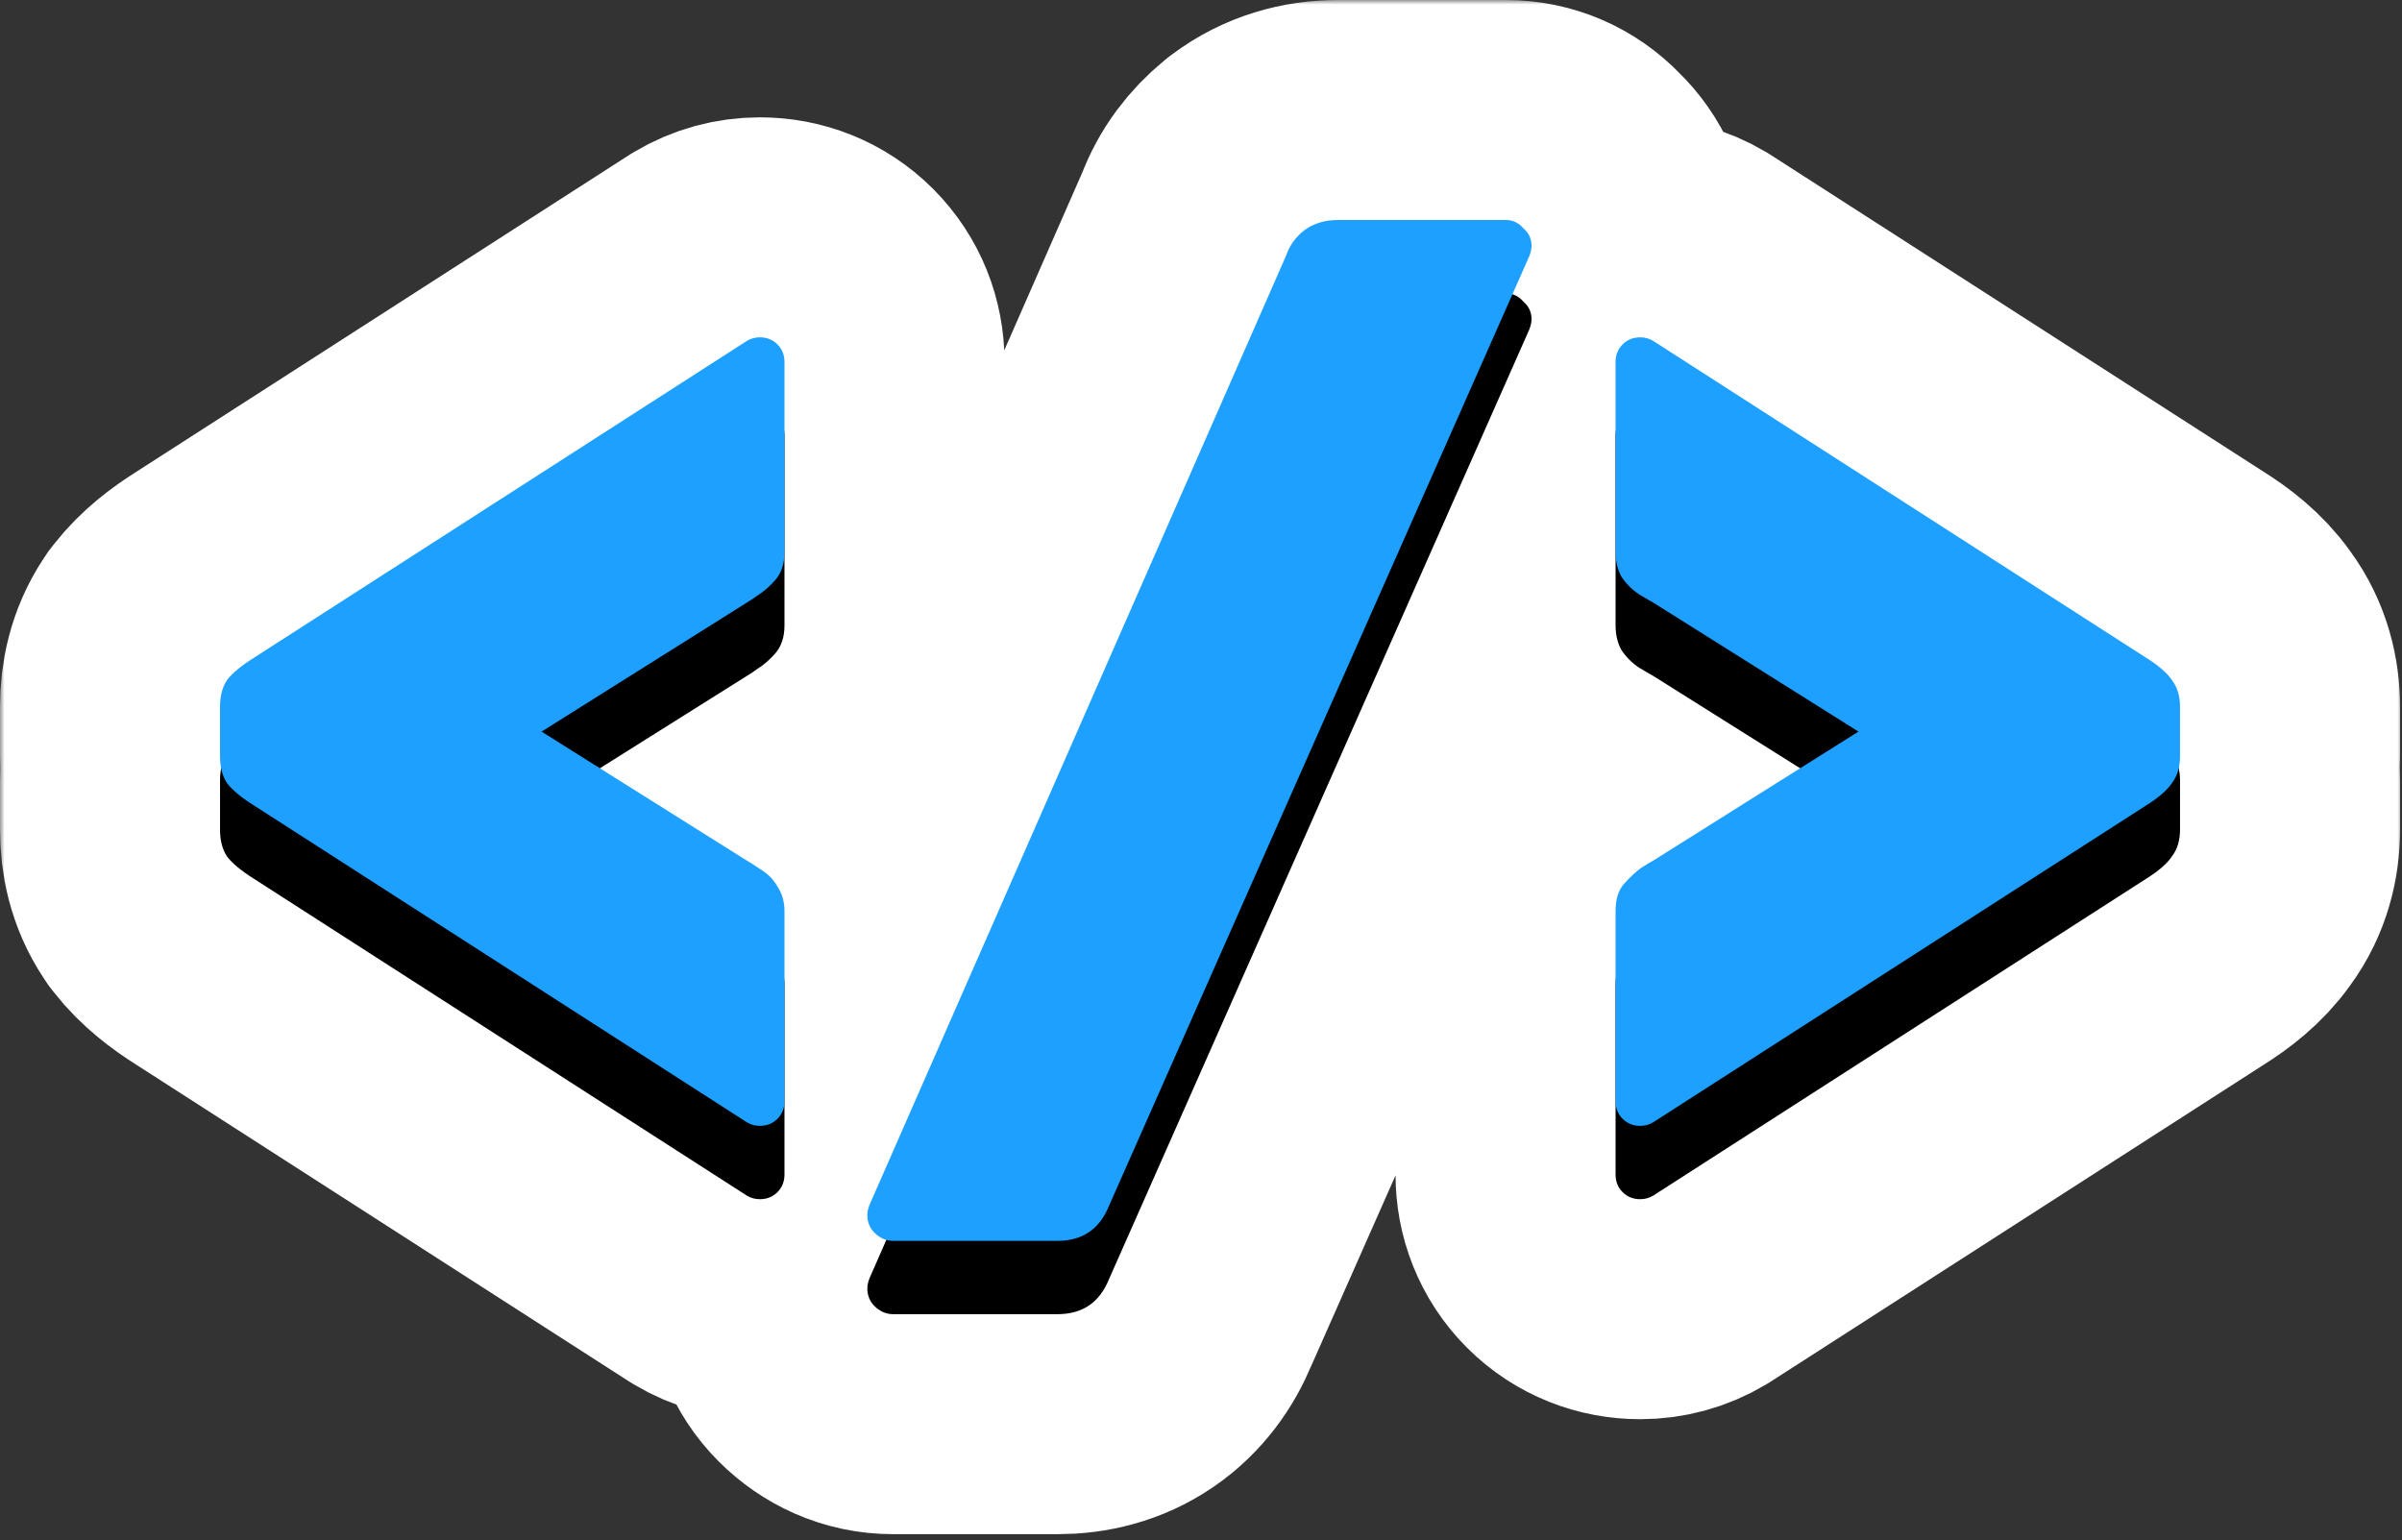 <svg width="262" height="168" viewBox="0 0 262 168" fill="none" xmlns="http://www.w3.org/2000/svg">
<rect x="0" y="0" width="262" height="168" fill="#333333" stroke="none"/>
<mask id="path-1-outside-1_134_180" maskUnits="userSpaceOnUse" x="0" y="0" width="262" height="168" fill="black">
<rect fill="white" width="262" height="168"/>
<path fill-rule="evenodd" clip-rule="evenodd" d="M24.472 74.704C24.157 75.378 24 76.183 24 77.12V82.496C24 82.966 24.04 83.404 24.119 83.808C24.04 84.212 24 84.65 24 85.12V90.496C24 91.433 24.157 92.238 24.472 92.912C24.485 92.939 24.498 92.967 24.511 92.994C24.588 93.15 24.674 93.299 24.768 93.44C25.365 94.208 26.347 95.019 27.712 95.872L81.472 130.432C81.899 130.688 82.368 130.816 82.88 130.816C83.648 130.816 84.288 130.56 84.8 130.048C85.312 129.536 85.568 128.896 85.568 128.128V99.392C85.568 99.189 85.558 98.991 85.538 98.797C85.525 98.676 85.508 98.556 85.488 98.438C85.376 97.802 85.146 97.224 84.8 96.704C84.789 96.684 84.778 96.665 84.767 96.646C84.653 96.446 84.523 96.255 84.379 96.073C83.988 95.579 83.488 95.149 82.88 94.784C82.112 94.272 81.643 93.973 81.472 93.888L65.436 83.808L81.472 73.728C81.643 73.643 82.027 73.387 82.624 72.96C83.237 72.577 83.815 72.091 84.359 71.502C84.421 71.435 84.483 71.366 84.544 71.296C84.629 71.2 84.709 71.1 84.784 70.996C85.098 70.559 85.318 70.05 85.443 69.471C85.475 69.323 85.501 69.172 85.52 69.015C85.552 68.763 85.568 68.5 85.568 68.224V39.488C85.568 38.72 85.312 38.08 84.8 37.568C84.288 37.056 83.648 36.8 82.88 36.8C82.368 36.8 81.899 36.928 81.472 37.184L27.712 71.744C26.347 72.597 25.365 73.408 24.768 74.176C24.674 74.317 24.588 74.466 24.511 74.622C24.498 74.649 24.485 74.677 24.472 74.704ZM23.426 64.989C21.728 66.054 19.869 67.444 18.453 69.264L18.274 69.495L18.112 69.738C16.499 72.157 16 74.806 16 77.12V82.496C16 82.923 16.017 83.362 16.055 83.808C16.017 84.254 16 84.693 16 85.12V90.496C16 92.81 16.499 95.459 18.112 97.878L18.274 98.121L18.453 98.352C19.869 100.172 21.728 101.562 23.425 102.627L77.25 137.228L77.356 137.292C79.063 138.316 80.962 138.816 82.88 138.816C84.255 138.816 85.622 138.565 86.91 138.051C86.729 138.798 86.606 139.636 86.606 140.544C86.606 143.291 87.607 146.01 89.717 148.121C91.65 150.054 94.31 151.36 97.422 151.36H115.342C117.985 151.36 120.789 150.725 123.305 149.01C125.761 147.335 127.358 145.029 128.339 142.647L168.22 52.524V68.224C168.22 70.381 168.678 72.657 169.867 74.797L170.024 75.08L170.204 75.35C171.301 76.996 172.696 78.391 174.342 79.488L174.501 79.594L174.664 79.692C175.186 80.005 175.782 80.362 176.267 80.632L181.32 83.808L176.257 86.99C175.758 87.271 175.207 87.615 174.796 87.872L174.587 88.003L174.386 88.146C173.152 89.027 172.072 90.081 171.137 91.133L171.116 91.156L171.095 91.18C168.783 93.823 168.22 96.965 168.22 99.392V128.128C168.22 130.875 169.221 133.595 171.331 135.705C173.442 137.815 176.161 138.816 178.908 138.816C180.826 138.816 182.725 138.316 184.432 137.292L184.538 137.228L238.363 102.627C240.004 101.597 241.959 100.144 243.382 98.121C245.167 95.708 245.788 92.975 245.788 90.496V85.12C245.788 84.689 245.769 84.251 245.729 83.808C245.769 83.365 245.788 82.927 245.788 82.496V77.12C245.788 74.641 245.167 71.908 243.382 69.495C241.959 67.472 240.004 66.019 238.363 64.989L184.538 30.388L184.432 30.324C182.725 29.3 180.826 28.8 178.908 28.8C177.456 28.8 176.011 29.08 174.66 29.655C174.89 28.824 175.054 27.867 175.054 26.816C175.054 23.861 173.863 21.194 171.82 19.235C169.86 17.191 167.193 16 164.238 16H145.934C142.994 16 140.012 16.809 137.422 18.752L137.287 18.853L137.156 18.96C135.302 20.477 133.765 22.452 132.861 24.887L93.568 114.432V99.392C93.568 97.067 92.989 94.692 91.633 92.54C90.491 90.601 88.925 89.121 87.191 88.043C86.759 87.755 86.146 87.349 85.58 87.021L80.468 83.808L85.587 80.59C86.176 80.246 86.749 79.845 87.11 79.587C88.423 78.732 89.562 77.706 90.547 76.585C92.811 74.022 93.568 70.954 93.568 68.224V39.488C93.568 36.741 92.567 34.022 90.457 31.911C88.347 29.801 85.627 28.8 82.88 28.8C80.962 28.8 79.063 29.3 77.356 30.324L77.25 30.388L23.426 64.989ZM94.862 131.392C94.691 131.819 94.606 132.203 94.606 132.544C94.606 133.312 94.862 133.952 95.374 134.464C95.77 134.86 96.204 135.125 96.676 135.259L94.862 139.392C94.691 139.819 94.606 140.203 94.606 140.544C94.606 141.312 94.862 141.952 95.374 142.464C95.971 143.061 96.654 143.36 97.422 143.36H115.342C118.073 143.36 119.95 142.08 120.974 139.52L166.798 35.968C166.969 35.541 167.054 35.157 167.054 34.816C167.054 34.048 166.755 33.408 166.158 32.896C165.818 32.499 165.422 32.234 164.969 32.101L166.798 27.968C166.969 27.541 167.054 27.157 167.054 26.816C167.054 26.048 166.755 25.408 166.158 24.896C165.646 24.299 165.006 24 164.238 24H145.934C144.483 24 143.246 24.384 142.222 25.152C141.283 25.92 140.643 26.816 140.302 27.84L94.862 131.392ZM234.076 71.744L180.316 37.184C179.889 36.928 179.42 36.8 178.908 36.8C178.14 36.8 177.5 37.056 176.988 37.568C176.476 38.08 176.22 38.72 176.22 39.488V68.224C176.22 68.37 176.224 68.512 176.233 68.653C176.241 68.778 176.252 68.901 176.266 69.022C176.35 69.72 176.548 70.35 176.86 70.912C176.894 70.963 176.928 71.013 176.963 71.062C177.094 71.249 177.234 71.428 177.381 71.598C177.787 72.07 178.253 72.481 178.78 72.832C179.633 73.344 180.145 73.643 180.316 73.728L196.352 83.808L180.316 93.888C180.145 93.973 179.719 94.229 179.036 94.656C178.53 95.017 177.993 95.501 177.426 96.108C177.324 96.217 177.22 96.331 177.116 96.448C177.073 96.497 177.032 96.548 176.992 96.6C176.649 97.048 176.421 97.611 176.306 98.288C176.281 98.437 176.261 98.591 176.247 98.751C176.229 98.956 176.22 99.169 176.22 99.392V128.128C176.22 128.896 176.476 129.536 176.988 130.048C177.5 130.56 178.14 130.816 178.908 130.816C179.42 130.816 179.889 130.688 180.316 130.432L234.076 95.872C235.441 95.019 236.38 94.208 236.892 93.44C237.019 93.277 237.132 93.104 237.232 92.922C237.246 92.897 237.26 92.871 237.273 92.845C237.616 92.185 237.788 91.402 237.788 90.496V85.12C237.788 84.65 237.742 84.212 237.649 83.808C237.742 83.404 237.788 82.966 237.788 82.496V77.12C237.788 76.214 237.616 75.431 237.273 74.771C237.26 74.745 237.246 74.719 237.232 74.694C237.132 74.512 237.019 74.339 236.892 74.176C236.38 73.408 235.441 72.597 234.076 71.744Z"/>
</mask>
<path fill-rule="evenodd" clip-rule="evenodd" d="M24.472 74.704C24.157 75.378 24 76.183 24 77.12V82.496C24 82.966 24.04 83.404 24.119 83.808C24.04 84.212 24 84.65 24 85.12V90.496C24 91.433 24.157 92.238 24.472 92.912C24.485 92.939 24.498 92.967 24.511 92.994C24.588 93.15 24.674 93.299 24.768 93.44C25.365 94.208 26.347 95.019 27.712 95.872L81.472 130.432C81.899 130.688 82.368 130.816 82.88 130.816C83.648 130.816 84.288 130.56 84.8 130.048C85.312 129.536 85.568 128.896 85.568 128.128V99.392C85.568 99.189 85.558 98.991 85.538 98.797C85.525 98.676 85.508 98.556 85.488 98.438C85.376 97.802 85.146 97.224 84.8 96.704C84.789 96.684 84.778 96.665 84.767 96.646C84.653 96.446 84.523 96.255 84.379 96.073C83.988 95.579 83.488 95.149 82.88 94.784C82.112 94.272 81.643 93.973 81.472 93.888L65.436 83.808L81.472 73.728C81.643 73.643 82.027 73.387 82.624 72.96C83.237 72.577 83.815 72.091 84.359 71.502C84.421 71.435 84.483 71.366 84.544 71.296C84.629 71.2 84.709 71.1 84.784 70.996C85.098 70.559 85.318 70.05 85.443 69.471C85.475 69.323 85.501 69.172 85.52 69.015C85.552 68.763 85.568 68.5 85.568 68.224V39.488C85.568 38.72 85.312 38.08 84.8 37.568C84.288 37.056 83.648 36.8 82.88 36.8C82.368 36.8 81.899 36.928 81.472 37.184L27.712 71.744C26.347 72.597 25.365 73.408 24.768 74.176C24.674 74.317 24.588 74.466 24.511 74.622C24.498 74.649 24.485 74.677 24.472 74.704ZM23.426 64.989C21.728 66.054 19.869 67.444 18.453 69.264L18.274 69.495L18.112 69.738C16.499 72.157 16 74.806 16 77.12V82.496C16 82.923 16.017 83.362 16.055 83.808C16.017 84.254 16 84.693 16 85.12V90.496C16 92.81 16.499 95.459 18.112 97.878L18.274 98.121L18.453 98.352C19.869 100.172 21.728 101.562 23.425 102.627L77.25 137.228L77.356 137.292C79.063 138.316 80.962 138.816 82.88 138.816C84.255 138.816 85.622 138.565 86.91 138.051C86.729 138.798 86.606 139.636 86.606 140.544C86.606 143.291 87.607 146.01 89.717 148.121C91.65 150.054 94.31 151.36 97.422 151.36H115.342C117.985 151.36 120.789 150.725 123.305 149.01C125.761 147.335 127.358 145.029 128.339 142.647L168.22 52.524V68.224C168.22 70.381 168.678 72.657 169.867 74.797L170.024 75.08L170.204 75.35C171.301 76.996 172.696 78.391 174.342 79.488L174.501 79.594L174.664 79.692C175.186 80.005 175.782 80.362 176.267 80.632L181.32 83.808L176.257 86.99C175.758 87.271 175.207 87.615 174.796 87.872L174.587 88.003L174.386 88.146C173.152 89.027 172.072 90.081 171.137 91.133L171.116 91.156L171.095 91.18C168.783 93.823 168.22 96.965 168.22 99.392V128.128C168.22 130.875 169.221 133.595 171.331 135.705C173.442 137.815 176.161 138.816 178.908 138.816C180.826 138.816 182.725 138.316 184.432 137.292L184.538 137.228L238.363 102.627C240.004 101.597 241.959 100.144 243.382 98.121C245.167 95.708 245.788 92.975 245.788 90.496V85.12C245.788 84.689 245.769 84.251 245.729 83.808C245.769 83.365 245.788 82.927 245.788 82.496V77.12C245.788 74.641 245.167 71.908 243.382 69.495C241.959 67.472 240.004 66.019 238.363 64.989L184.538 30.388L184.432 30.324C182.725 29.3 180.826 28.8 178.908 28.8C177.456 28.8 176.011 29.08 174.66 29.655C174.89 28.824 175.054 27.867 175.054 26.816C175.054 23.861 173.863 21.194 171.82 19.235C169.86 17.191 167.193 16 164.238 16H145.934C142.994 16 140.012 16.809 137.422 18.752L137.287 18.853L137.156 18.96C135.302 20.477 133.765 22.452 132.861 24.887L93.568 114.432V99.392C93.568 97.067 92.989 94.692 91.633 92.54C90.491 90.601 88.925 89.121 87.191 88.043C86.759 87.755 86.146 87.349 85.58 87.021L80.468 83.808L85.587 80.59C86.176 80.246 86.749 79.845 87.11 79.587C88.423 78.732 89.562 77.706 90.547 76.585C92.811 74.022 93.568 70.954 93.568 68.224V39.488C93.568 36.741 92.567 34.022 90.457 31.911C88.347 29.801 85.627 28.8 82.88 28.8C80.962 28.8 79.063 29.3 77.356 30.324L77.25 30.388L23.426 64.989ZM94.862 131.392C94.691 131.819 94.606 132.203 94.606 132.544C94.606 133.312 94.862 133.952 95.374 134.464C95.77 134.86 96.204 135.125 96.676 135.259L94.862 139.392C94.691 139.819 94.606 140.203 94.606 140.544C94.606 141.312 94.862 141.952 95.374 142.464C95.971 143.061 96.654 143.36 97.422 143.36H115.342C118.073 143.36 119.95 142.08 120.974 139.52L166.798 35.968C166.969 35.541 167.054 35.157 167.054 34.816C167.054 34.048 166.755 33.408 166.158 32.896C165.818 32.499 165.422 32.234 164.969 32.101L166.798 27.968C166.969 27.541 167.054 27.157 167.054 26.816C167.054 26.048 166.755 25.408 166.158 24.896C165.646 24.299 165.006 24 164.238 24H145.934C144.483 24 143.246 24.384 142.222 25.152C141.283 25.92 140.643 26.816 140.302 27.84L94.862 131.392ZM234.076 71.744L180.316 37.184C179.889 36.928 179.42 36.8 178.908 36.8C178.14 36.8 177.5 37.056 176.988 37.568C176.476 38.08 176.22 38.72 176.22 39.488V68.224C176.22 68.37 176.224 68.512 176.233 68.653C176.241 68.778 176.252 68.901 176.266 69.022C176.35 69.72 176.548 70.35 176.86 70.912C176.894 70.963 176.928 71.013 176.963 71.062C177.094 71.249 177.234 71.428 177.381 71.598C177.787 72.07 178.253 72.481 178.78 72.832C179.633 73.344 180.145 73.643 180.316 73.728L196.352 83.808L180.316 93.888C180.145 93.973 179.719 94.229 179.036 94.656C178.53 95.017 177.993 95.501 177.426 96.108C177.324 96.217 177.22 96.331 177.116 96.448C177.073 96.497 177.032 96.548 176.992 96.6C176.649 97.048 176.421 97.611 176.306 98.288C176.281 98.437 176.261 98.591 176.247 98.751C176.229 98.956 176.22 99.169 176.22 99.392V128.128C176.22 128.896 176.476 129.536 176.988 130.048C177.5 130.56 178.14 130.816 178.908 130.816C179.42 130.816 179.889 130.688 180.316 130.432L234.076 95.872C235.441 95.019 236.38 94.208 236.892 93.44C237.019 93.277 237.132 93.104 237.232 92.922C237.246 92.897 237.26 92.871 237.273 92.845C237.616 92.185 237.788 91.402 237.788 90.496V85.12C237.788 84.65 237.742 84.212 237.649 83.808C237.742 83.404 237.788 82.966 237.788 82.496V77.12C237.788 76.214 237.616 75.431 237.273 74.771C237.26 74.745 237.246 74.719 237.232 74.694C237.132 74.512 237.019 74.339 236.892 74.176C236.38 73.408 235.441 72.597 234.076 71.744Z" fill="black"/>
<path fill-rule="evenodd" clip-rule="evenodd" d="M24.472 74.704C24.157 75.378 24 76.183 24 77.12V82.496C24 82.966 24.04 83.404 24.119 83.808C24.04 84.212 24 84.65 24 85.12V90.496C24 91.433 24.157 92.238 24.472 92.912C24.485 92.939 24.498 92.967 24.511 92.994C24.588 93.15 24.674 93.299 24.768 93.44C25.365 94.208 26.347 95.019 27.712 95.872L81.472 130.432C81.899 130.688 82.368 130.816 82.88 130.816C83.648 130.816 84.288 130.56 84.8 130.048C85.312 129.536 85.568 128.896 85.568 128.128V99.392C85.568 99.189 85.558 98.991 85.538 98.797C85.525 98.676 85.508 98.556 85.488 98.438C85.376 97.802 85.146 97.224 84.8 96.704C84.789 96.684 84.778 96.665 84.767 96.646C84.653 96.446 84.523 96.255 84.379 96.073C83.988 95.579 83.488 95.149 82.88 94.784C82.112 94.272 81.643 93.973 81.472 93.888L65.436 83.808L81.472 73.728C81.643 73.643 82.027 73.387 82.624 72.96C83.237 72.577 83.815 72.091 84.359 71.502C84.421 71.435 84.483 71.366 84.544 71.296C84.629 71.2 84.709 71.1 84.784 70.996C85.098 70.559 85.318 70.05 85.443 69.471C85.475 69.323 85.501 69.172 85.52 69.015C85.552 68.763 85.568 68.5 85.568 68.224V39.488C85.568 38.72 85.312 38.08 84.8 37.568C84.288 37.056 83.648 36.8 82.88 36.8C82.368 36.8 81.899 36.928 81.472 37.184L27.712 71.744C26.347 72.597 25.365 73.408 24.768 74.176C24.674 74.317 24.588 74.466 24.511 74.622C24.498 74.649 24.485 74.677 24.472 74.704ZM23.426 64.989C21.728 66.054 19.869 67.444 18.453 69.264L18.274 69.495L18.112 69.738C16.499 72.157 16 74.806 16 77.12V82.496C16 82.923 16.017 83.362 16.055 83.808C16.017 84.254 16 84.693 16 85.12V90.496C16 92.81 16.499 95.459 18.112 97.878L18.274 98.121L18.453 98.352C19.869 100.172 21.728 101.562 23.425 102.627L77.25 137.228L77.356 137.292C79.063 138.316 80.962 138.816 82.88 138.816C84.255 138.816 85.622 138.565 86.91 138.051C86.729 138.798 86.606 139.636 86.606 140.544C86.606 143.291 87.607 146.01 89.717 148.121C91.65 150.054 94.31 151.36 97.422 151.36H115.342C117.985 151.36 120.789 150.725 123.305 149.01C125.761 147.335 127.358 145.029 128.339 142.647L168.22 52.524V68.224C168.22 70.381 168.678 72.657 169.867 74.797L170.024 75.08L170.204 75.35C171.301 76.996 172.696 78.391 174.342 79.488L174.501 79.594L174.664 79.692C175.186 80.005 175.782 80.362 176.267 80.632L181.32 83.808L176.257 86.99C175.758 87.271 175.207 87.615 174.796 87.872L174.587 88.003L174.386 88.146C173.152 89.027 172.072 90.081 171.137 91.133L171.116 91.156L171.095 91.18C168.783 93.823 168.22 96.965 168.22 99.392V128.128C168.22 130.875 169.221 133.595 171.331 135.705C173.442 137.815 176.161 138.816 178.908 138.816C180.826 138.816 182.725 138.316 184.432 137.292L184.538 137.228L238.363 102.627C240.004 101.597 241.959 100.144 243.382 98.121C245.167 95.708 245.788 92.975 245.788 90.496V85.12C245.788 84.689 245.769 84.251 245.729 83.808C245.769 83.365 245.788 82.927 245.788 82.496V77.12C245.788 74.641 245.167 71.908 243.382 69.495C241.959 67.472 240.004 66.019 238.363 64.989L184.538 30.388L184.432 30.324C182.725 29.3 180.826 28.8 178.908 28.8C177.456 28.8 176.011 29.08 174.66 29.655C174.89 28.824 175.054 27.867 175.054 26.816C175.054 23.861 173.863 21.194 171.82 19.235C169.86 17.191 167.193 16 164.238 16H145.934C142.994 16 140.012 16.809 137.422 18.752L137.287 18.853L137.156 18.96C135.302 20.477 133.765 22.452 132.861 24.887L93.568 114.432V99.392C93.568 97.067 92.989 94.692 91.633 92.54C90.491 90.601 88.925 89.121 87.191 88.043C86.759 87.755 86.146 87.349 85.58 87.021L80.468 83.808L85.587 80.59C86.176 80.246 86.749 79.845 87.11 79.587C88.423 78.732 89.562 77.706 90.547 76.585C92.811 74.022 93.568 70.954 93.568 68.224V39.488C93.568 36.741 92.567 34.022 90.457 31.911C88.347 29.801 85.627 28.8 82.88 28.8C80.962 28.8 79.063 29.3 77.356 30.324L77.25 30.388L23.426 64.989ZM94.862 131.392C94.691 131.819 94.606 132.203 94.606 132.544C94.606 133.312 94.862 133.952 95.374 134.464C95.77 134.86 96.204 135.125 96.676 135.259L94.862 139.392C94.691 139.819 94.606 140.203 94.606 140.544C94.606 141.312 94.862 141.952 95.374 142.464C95.971 143.061 96.654 143.36 97.422 143.36H115.342C118.073 143.36 119.95 142.08 120.974 139.52L166.798 35.968C166.969 35.541 167.054 35.157 167.054 34.816C167.054 34.048 166.755 33.408 166.158 32.896C165.818 32.499 165.422 32.234 164.969 32.101L166.798 27.968C166.969 27.541 167.054 27.157 167.054 26.816C167.054 26.048 166.755 25.408 166.158 24.896C165.646 24.299 165.006 24 164.238 24H145.934C144.483 24 143.246 24.384 142.222 25.152C141.283 25.92 140.643 26.816 140.302 27.84L94.862 131.392ZM234.076 71.744L180.316 37.184C179.889 36.928 179.42 36.8 178.908 36.8C178.14 36.8 177.5 37.056 176.988 37.568C176.476 38.08 176.22 38.72 176.22 39.488V68.224C176.22 68.37 176.224 68.512 176.233 68.653C176.241 68.778 176.252 68.901 176.266 69.022C176.35 69.72 176.548 70.35 176.86 70.912C176.894 70.963 176.928 71.013 176.963 71.062C177.094 71.249 177.234 71.428 177.381 71.598C177.787 72.07 178.253 72.481 178.78 72.832C179.633 73.344 180.145 73.643 180.316 73.728L196.352 83.808L180.316 93.888C180.145 93.973 179.719 94.229 179.036 94.656C178.53 95.017 177.993 95.501 177.426 96.108C177.324 96.217 177.22 96.331 177.116 96.448C177.073 96.497 177.032 96.548 176.992 96.6C176.649 97.048 176.421 97.611 176.306 98.288C176.281 98.437 176.261 98.591 176.247 98.751C176.229 98.956 176.22 99.169 176.22 99.392V128.128C176.22 128.896 176.476 129.536 176.988 130.048C177.5 130.56 178.14 130.816 178.908 130.816C179.42 130.816 179.889 130.688 180.316 130.432L234.076 95.872C235.441 95.019 236.38 94.208 236.892 93.44C237.019 93.277 237.132 93.104 237.232 92.922C237.246 92.897 237.26 92.871 237.273 92.845C237.616 92.185 237.788 91.402 237.788 90.496V85.12C237.788 84.65 237.742 84.212 237.649 83.808C237.742 83.404 237.788 82.966 237.788 82.496V77.12C237.788 76.214 237.616 75.431 237.273 74.771C237.26 74.745 237.246 74.719 237.232 74.694C237.132 74.512 237.019 74.339 236.892 74.176C236.38 73.408 235.441 72.597 234.076 71.744Z" stroke="white" stroke-width="32" mask="url(#path-1-outside-1_134_180)"/>
<path d="M24 85.12C24 83.925 24.256 82.944 24.768 82.176C25.365 81.408 26.347 80.597 27.712 79.744L81.472 45.184C81.899 44.928 82.368 44.8 82.88 44.8C83.648 44.8 84.288 45.056 84.8 45.568C85.312 46.08 85.568 46.72 85.568 47.488V68.224C85.568 69.504 85.227 70.528 84.544 71.296C83.947 71.979 83.307 72.533 82.624 72.96C82.027 73.387 81.643 73.643 81.472 73.728L59.072 87.808L81.472 101.888C81.643 101.973 82.112 102.272 82.88 102.784C83.733 103.296 84.373 103.936 84.8 104.704C85.312 105.472 85.568 106.368 85.568 107.392V128.128C85.568 128.896 85.312 129.536 84.8 130.048C84.288 130.56 83.648 130.816 82.88 130.816C82.368 130.816 81.899 130.688 81.472 130.432L27.712 95.872C26.347 95.019 25.365 94.208 24.768 93.44C24.256 92.672 24 91.691 24 90.496V85.12Z" fill="black"/>
<path d="M140.302 35.84C140.643 34.816 141.283 33.92 142.222 33.152C143.246 32.384 144.483 32 145.934 32H164.238C165.006 32 165.646 32.299 166.158 32.896C166.755 33.408 167.054 34.048 167.054 34.816C167.054 35.157 166.969 35.541 166.798 35.968L120.974 139.52C119.95 142.08 118.073 143.36 115.342 143.36H97.422C96.654 143.36 95.971 143.061 95.374 142.464C94.862 141.952 94.606 141.312 94.606 140.544C94.606 140.203 94.691 139.819 94.862 139.392L140.302 35.84Z" fill="black"/>
<path d="M237.788 90.496C237.788 91.691 237.489 92.672 236.892 93.44C236.38 94.208 235.441 95.019 234.076 95.872L180.316 130.432C179.889 130.688 179.42 130.816 178.908 130.816C178.14 130.816 177.5 130.56 176.988 130.048C176.476 129.536 176.22 128.896 176.22 128.128V107.392C176.22 106.112 176.519 105.131 177.116 104.448C177.799 103.68 178.439 103.083 179.036 102.656C179.719 102.229 180.145 101.973 180.316 101.888L202.716 87.808L180.316 73.728C180.145 73.643 179.633 73.344 178.78 72.832C178.012 72.32 177.372 71.68 176.86 70.912C176.433 70.144 176.22 69.248 176.22 68.224V47.488C176.22 46.72 176.476 46.08 176.988 45.568C177.5 45.056 178.14 44.8 178.908 44.8C179.42 44.8 179.889 44.928 180.316 45.184L234.076 79.744C235.441 80.597 236.38 81.408 236.892 82.176C237.489 82.944 237.788 83.925 237.788 85.12V90.496Z" fill="black"/>
<path d="M24 77.12C24 75.925 24.256 74.944 24.768 74.176C25.365 73.408 26.347 72.597 27.712 71.744L81.472 37.184C81.899 36.928 82.368 36.8 82.88 36.8C83.648 36.8 84.288 37.056 84.8 37.568C85.312 38.08 85.568 38.72 85.568 39.488V60.224C85.568 61.504 85.227 62.528 84.544 63.296C83.947 63.979 83.307 64.533 82.624 64.96C82.027 65.387 81.643 65.643 81.472 65.728L59.072 79.808L81.472 93.888C81.643 93.973 82.112 94.272 82.88 94.784C83.733 95.296 84.373 95.936 84.8 96.704C85.312 97.472 85.568 98.368 85.568 99.392V120.128C85.568 120.896 85.312 121.536 84.8 122.048C84.288 122.56 83.648 122.816 82.88 122.816C82.368 122.816 81.899 122.688 81.472 122.432L27.712 87.872C26.347 87.019 25.365 86.208 24.768 85.44C24.256 84.672 24 83.691 24 82.496V77.12Z" fill="#1DA0FF"/>
<path d="M140.302 27.84C140.643 26.816 141.283 25.92 142.222 25.152C143.246 24.384 144.483 24 145.934 24H164.238C165.006 24 165.646 24.299 166.158 24.896C166.755 25.408 167.054 26.048 167.054 26.816C167.054 27.157 166.969 27.541 166.798 27.968L120.974 131.52C119.95 134.08 118.073 135.36 115.342 135.36H97.422C96.654 135.36 95.971 135.061 95.374 134.464C94.862 133.952 94.606 133.312 94.606 132.544C94.606 132.203 94.691 131.819 94.862 131.392L140.302 27.84Z" fill="#1DA0FF"/>
<path d="M237.788 82.496C237.788 83.691 237.489 84.672 236.892 85.44C236.38 86.208 235.441 87.019 234.076 87.872L180.316 122.432C179.889 122.688 179.42 122.816 178.908 122.816C178.14 122.816 177.5 122.56 176.988 122.048C176.476 121.536 176.22 120.896 176.22 120.128V99.392C176.22 98.112 176.519 97.131 177.116 96.448C177.799 95.68 178.439 95.083 179.036 94.656C179.719 94.229 180.145 93.973 180.316 93.888L202.716 79.808L180.316 65.728C180.145 65.643 179.633 65.344 178.78 64.832C178.012 64.32 177.372 63.68 176.86 62.912C176.433 62.144 176.22 61.248 176.22 60.224V39.488C176.22 38.72 176.476 38.08 176.988 37.568C177.5 37.056 178.14 36.8 178.908 36.8C179.42 36.8 179.889 36.928 180.316 37.184L234.076 71.744C235.441 72.597 236.38 73.408 236.892 74.176C237.489 74.944 237.788 75.925 237.788 77.12V82.496Z" fill="#1DA0FF"/>
</svg>
